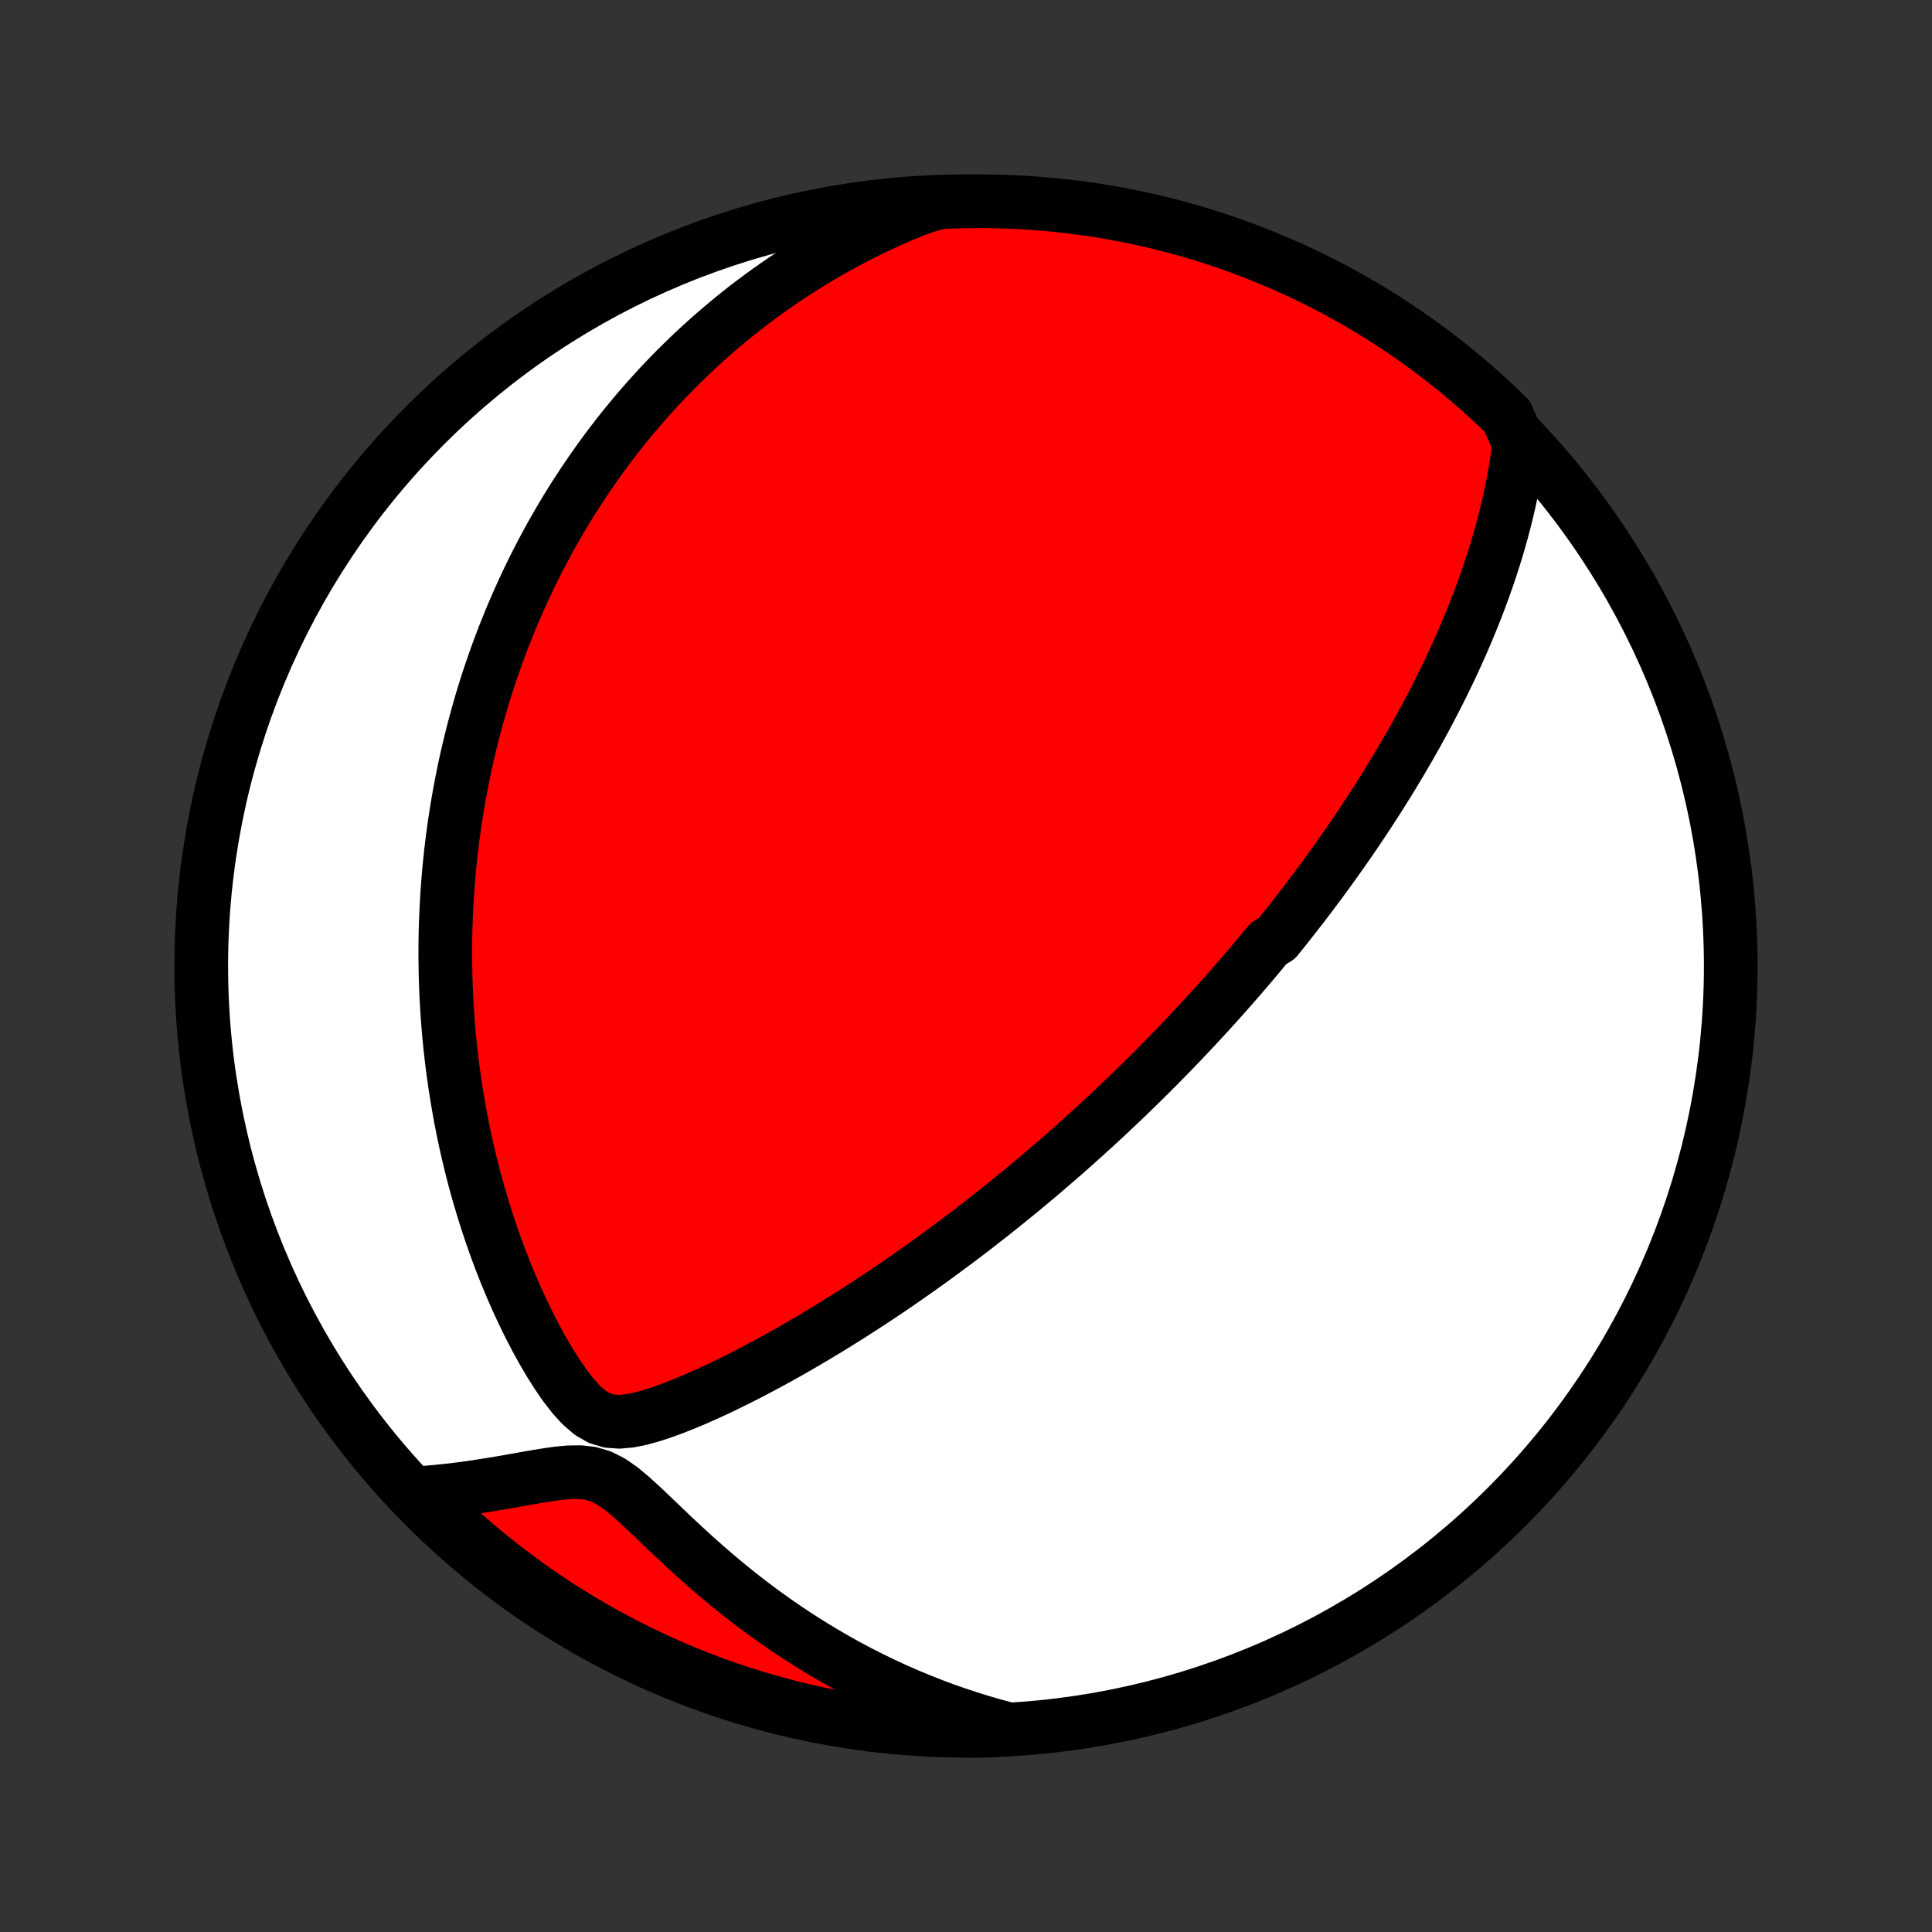 <?xml version="1.0" encoding="utf-8" standalone="no"?>
<!DOCTYPE svg PUBLIC "-//W3C//DTD SVG 1.1//EN"
  "http://www.w3.org/Graphics/SVG/1.1/DTD/svg11.dtd">
<!-- Created with matplotlib (http://matplotlib.org/) -->
<svg height="72pt" version="1.1" viewBox="0 0 72 72" width="72pt" xmlns="http://www.w3.org/2000/svg" xmlns:xlink="http://www.w3.org/1999/xlink">
 <rect x="0" y="0" width="72" height="72" fill="#333333" stroke="none"/>
 <defs>
  <style type="text/css">
*{stroke-linecap:butt;stroke-linejoin:round;}
  </style>
 </defs>
 <g id="figure_1">
  <g id="patch_1">
   <path d="
M0 72
L72 72
L72 0
L0 0
z
" style="fill:none;"/>
  </g>
  <g id="axes_1">
   <g id="PatchCollection_1">
    <defs>
     <path d="
M36 -7.5
C43.558 -7.5 50.808 -10.503 56.153 -15.848
C61.497 -21.192 64.5 -28.442 64.5 -36
C64.5 -43.558 61.497 -50.808 56.153 -56.153
C50.808 -61.497 43.558 -64.5 36 -64.5
C28.442 -64.5 21.192 -61.497 15.848 -56.153
C10.503 -50.808 7.5 -43.558 7.5 -36
C7.5 -28.442 10.503 -21.192 15.848 -15.848
C21.192 -10.503 28.442 -7.5 36 -7.5
z
" id="C0_0_a811fe30f3"/>
     <path d="
M56.613 -55.463
L56.565 -55.084
L56.51 -54.709
L56.449 -54.338
L56.382 -53.971
L56.309 -53.607
L56.231 -53.248
L56.148 -52.893
L56.06 -52.542
L55.968 -52.195
L55.872 -51.852
L55.773 -51.513
L55.669 -51.179
L55.562 -50.848
L55.453 -50.522
L55.34 -50.2
L55.225 -49.882
L55.108 -49.568
L54.988 -49.258
L54.866 -48.952
L54.742 -48.65
L54.617 -48.352
L54.49 -48.058
L54.361 -47.767
L54.231 -47.48
L54.1 -47.197
L53.967 -46.917
L53.834 -46.641
L53.699 -46.368
L53.564 -46.099
L53.427 -45.833
L53.29 -45.57
L53.153 -45.31
L53.014 -45.053
L52.875 -44.799
L52.736 -44.548
L52.595 -44.3
L52.455 -44.055
L52.314 -43.812
L52.172 -43.572
L52.03 -43.335
L51.888 -43.099
L51.745 -42.867
L51.602 -42.636
L51.459 -42.408
L51.315 -42.182
L51.171 -41.958
L51.027 -41.736
L50.882 -41.516
L50.737 -41.297
L50.592 -41.081
L50.446 -40.866
L50.3 -40.653
L50.153 -40.441
L50.006 -40.231
L49.859 -40.023
L49.711 -39.816
L49.563 -39.61
L49.415 -39.406
L49.266 -39.202
L49.116 -39
L48.966 -38.799
L48.815 -38.599
L48.664 -38.4
L48.512 -38.202
L48.359 -38.004
L48.206 -37.808
L48.052 -37.612
L47.898 -37.417
L47.742 -37.223
L47.586 -37.029
L47.271 -36.835
L47.112 -36.643
L46.953 -36.45
L46.792 -36.258
L46.63 -36.066
L46.467 -35.875
L46.303 -35.684
L46.138 -35.493
L45.972 -35.302
L45.804 -35.111
L45.635 -34.92
L45.465 -34.729
L45.293 -34.538
L45.12 -34.347
L44.945 -34.156
L44.769 -33.965
L44.591 -33.773
L44.411 -33.581
L44.23 -33.389
L44.047 -33.196
L43.862 -33.003
L43.675 -32.809
L43.486 -32.615
L43.295 -32.421
L43.102 -32.226
L42.906 -32.03
L42.709 -31.833
L42.509 -31.636
L42.306 -31.438
L42.102 -31.24
L41.894 -31.04
L41.684 -30.84
L41.471 -30.639
L41.256 -30.436
L41.037 -30.233
L40.816 -30.029
L40.591 -29.824
L40.364 -29.618
L40.133 -29.411
L39.899 -29.203
L39.662 -28.994
L39.421 -28.784
L39.176 -28.573
L38.928 -28.36
L38.677 -28.147
L38.421 -27.932
L38.162 -27.716
L37.899 -27.5
L37.631 -27.282
L37.36 -27.063
L37.084 -26.843
L36.804 -26.622
L36.52 -26.4
L36.232 -26.177
L35.939 -25.953
L35.641 -25.729
L35.339 -25.504
L35.032 -25.278
L34.721 -25.051
L34.405 -24.824
L34.084 -24.597
L33.759 -24.369
L33.429 -24.141
L33.094 -23.913
L32.754 -23.686
L32.41 -23.458
L32.06 -23.231
L31.707 -23.004
L31.349 -22.779
L30.986 -22.554
L30.618 -22.33
L30.247 -22.108
L29.871 -21.888
L29.491 -21.669
L29.107 -21.453
L28.719 -21.24
L28.328 -21.03
L27.933 -20.823
L27.535 -20.62
L27.134 -20.422
L26.731 -20.228
L26.325 -20.041
L25.917 -19.86
L25.508 -19.688
L25.098 -19.526
L24.688 -19.376
L24.28 -19.243
L23.874 -19.131
L23.473 -19.05
L23.082 -19.014
L22.703 -19.041
L22.342 -19.149
L21.997 -19.349
L21.669 -19.631
L21.356 -19.975
L21.055 -20.363
L20.767 -20.781
L20.49 -21.219
L20.224 -21.672
L19.97 -22.136
L19.726 -22.607
L19.492 -23.084
L19.269 -23.566
L19.057 -24.051
L18.855 -24.538
L18.663 -25.027
L18.48 -25.516
L18.308 -26.005
L18.145 -26.494
L17.992 -26.982
L17.848 -27.468
L17.713 -27.952
L17.587 -28.434
L17.47 -28.914
L17.361 -29.39
L17.261 -29.863
L17.168 -30.333
L17.084 -30.8
L17.007 -31.262
L16.937 -31.72
L16.874 -32.174
L16.819 -32.624
L16.77 -33.069
L16.727 -33.51
L16.691 -33.947
L16.661 -34.378
L16.637 -34.805
L16.618 -35.227
L16.605 -35.644
L16.597 -36.056
L16.594 -36.464
L16.596 -36.866
L16.603 -37.264
L16.615 -37.657
L16.631 -38.046
L16.651 -38.43
L16.675 -38.809
L16.703 -39.184
L16.735 -39.554
L16.771 -39.919
L16.81 -40.281
L16.853 -40.638
L16.899 -40.99
L16.948 -41.339
L17.001 -41.683
L17.057 -42.024
L17.115 -42.36
L17.177 -42.693
L17.241 -43.022
L17.308 -43.347
L17.378 -43.669
L17.451 -43.988
L17.526 -44.303
L17.603 -44.614
L17.683 -44.922
L17.765 -45.228
L17.85 -45.53
L17.937 -45.829
L18.027 -46.125
L18.118 -46.419
L18.212 -46.71
L18.308 -46.998
L18.407 -47.283
L18.507 -47.566
L18.61 -47.847
L18.715 -48.125
L18.822 -48.401
L18.932 -48.675
L19.043 -48.947
L19.157 -49.217
L19.273 -49.484
L19.391 -49.75
L19.511 -50.014
L19.634 -50.277
L19.758 -50.537
L19.886 -50.796
L20.015 -51.053
L20.147 -51.309
L20.281 -51.563
L20.417 -51.816
L20.556 -52.068
L20.698 -52.318
L20.841 -52.567
L20.988 -52.815
L21.137 -53.061
L21.289 -53.307
L21.443 -53.551
L21.601 -53.795
L21.761 -54.037
L21.924 -54.279
L22.09 -54.519
L22.259 -54.759
L22.431 -54.998
L22.606 -55.236
L22.785 -55.473
L22.967 -55.71
L23.152 -55.946
L23.341 -56.181
L23.534 -56.415
L23.73 -56.649
L23.931 -56.882
L24.135 -57.115
L24.343 -57.346
L24.555 -57.578
L24.772 -57.808
L24.993 -58.038
L25.219 -58.267
L25.45 -58.495
L25.685 -58.723
L25.925 -58.95
L26.171 -59.177
L26.421 -59.402
L26.677 -59.627
L26.939 -59.85
L27.206 -60.073
L27.48 -60.295
L27.759 -60.516
L28.045 -60.735
L28.337 -60.953
L28.636 -61.17
L28.942 -61.386
L29.255 -61.6
L29.575 -61.812
L29.902 -62.022
L30.237 -62.23
L30.581 -62.437
L30.932 -62.64
L31.291 -62.842
L31.659 -63.04
L32.036 -63.235
L32.421 -63.428
L32.816 -63.616
L33.22 -63.801
L33.634 -63.982
L34.058 -64.158
L34.547 -64.33
L35.044 -64.463
L35.541 -64.484
L36.039 -64.496
L36.536 -64.5
L37.033 -64.495
L37.53 -64.481
L38.027 -64.459
L38.523 -64.428
L39.018 -64.388
L39.512 -64.34
L40.005 -64.283
L40.497 -64.217
L40.987 -64.143
L41.476 -64.06
L41.963 -63.969
L42.449 -63.869
L42.932 -63.761
L43.414 -63.644
L43.893 -63.519
L44.37 -63.385
L44.844 -63.243
L45.315 -63.093
L45.784 -62.935
L46.25 -62.768
L46.712 -62.593
L47.172 -62.41
L47.627 -62.219
L48.08 -62.02
L48.528 -61.813
L48.973 -61.599
L49.414 -61.376
L49.851 -61.146
L50.283 -60.908
L50.712 -60.662
L51.136 -60.409
L51.555 -60.149
L51.969 -59.881
L52.379 -59.606
L52.783 -59.324
L53.183 -59.034
L53.577 -58.738
L53.966 -58.434
L54.349 -58.124
L54.727 -57.807
L55.099 -57.484
L55.465 -57.154
L55.826 -56.817
L56.18 -56.474
z
" id="C0_1_c1e34e0f42"/>
     <path d="
M37.505 -7.576
L37.052 -7.698
L36.597 -7.829
L36.142 -7.97
L35.685 -8.12
L35.227 -8.28
L34.769 -8.45
L34.31 -8.631
L33.851 -8.821
L33.392 -9.022
L32.933 -9.233
L32.475 -9.455
L32.018 -9.687
L31.561 -9.93
L31.107 -10.184
L30.654 -10.448
L30.203 -10.723
L29.754 -11.008
L29.308 -11.303
L28.866 -11.609
L28.426 -11.924
L27.991 -12.249
L27.56 -12.584
L27.133 -12.927
L26.712 -13.279
L26.295 -13.638
L25.884 -14.004
L25.478 -14.375
L25.078 -14.749
L24.685 -15.124
L24.296 -15.497
L23.913 -15.86
L23.534 -16.206
L23.157 -16.52
L22.778 -16.784
L22.395 -16.977
L22.005 -17.092
L21.606 -17.137
L21.202 -17.131
L20.793 -17.093
L20.383 -17.035
L19.971 -16.968
L19.56 -16.896
L19.149 -16.823
L18.74 -16.751
L18.332 -16.683
L17.927 -16.619
L17.524 -16.559
L17.123 -16.505
L16.726 -16.457
L16.331 -16.416
L15.941 -16.381
L15.797 -16.352
L16.151 -15.898
L16.511 -15.548
L16.877 -15.205
L17.249 -14.868
L17.626 -14.537
L18.009 -14.213
L18.398 -13.896
L18.792 -13.585
L19.191 -13.282
L19.595 -12.985
L20.004 -12.695
L20.419 -12.412
L20.837 -12.136
L21.261 -11.868
L21.689 -11.607
L22.121 -11.354
L22.558 -11.108
L22.998 -10.869
L23.443 -10.639
L23.891 -10.415
L24.343 -10.2
L24.799 -9.993
L25.258 -9.793
L25.721 -9.602
L26.186 -9.418
L26.654 -9.243
L27.126 -9.076
L27.6 -8.917
L28.076 -8.766
L28.555 -8.624
L29.037 -8.49
L29.52 -8.364
L30.005 -8.246
L30.492 -8.138
L30.981 -8.037
L31.472 -7.945
L31.963 -7.862
L32.456 -7.787
L32.95 -7.721
L33.446 -7.664
L33.941 -7.615
L34.438 -7.574
L34.935 -7.543
L35.432 -7.52
L35.929 -7.506
L36.427 -7.5
L36.924 -7.503
z
" id="C0_2_b68506cfce"/>
    </defs>
    <g clip-path="url(#p1bffca34e9)">
     <use style="fill:#ffffff;stroke:#000000;stroke-width:2.0;" x="0.0" xlink:href="#C0_0_a811fe30f3" y="72.0"/>
    </g>
    <g clip-path="url(#p1bffca34e9)">
     <use style="fill:#ff0000;stroke:#000000;stroke-width:2.0;" x="0.0" xlink:href="#C0_1_c1e34e0f42" y="72.0"/>
    </g>
    <g clip-path="url(#p1bffca34e9)">
     <use style="fill:#ff0000;stroke:#000000;stroke-width:2.0;" x="0.0" xlink:href="#C0_2_b68506cfce" y="72.0"/>
    </g>
   </g>
  </g>
 </g>
 <defs>
  <clipPath id="p1bffca34e9">
   <rect height="72.0" width="72.0" x="0.0" y="0.0"/>
  </clipPath>
 </defs>
</svg>
